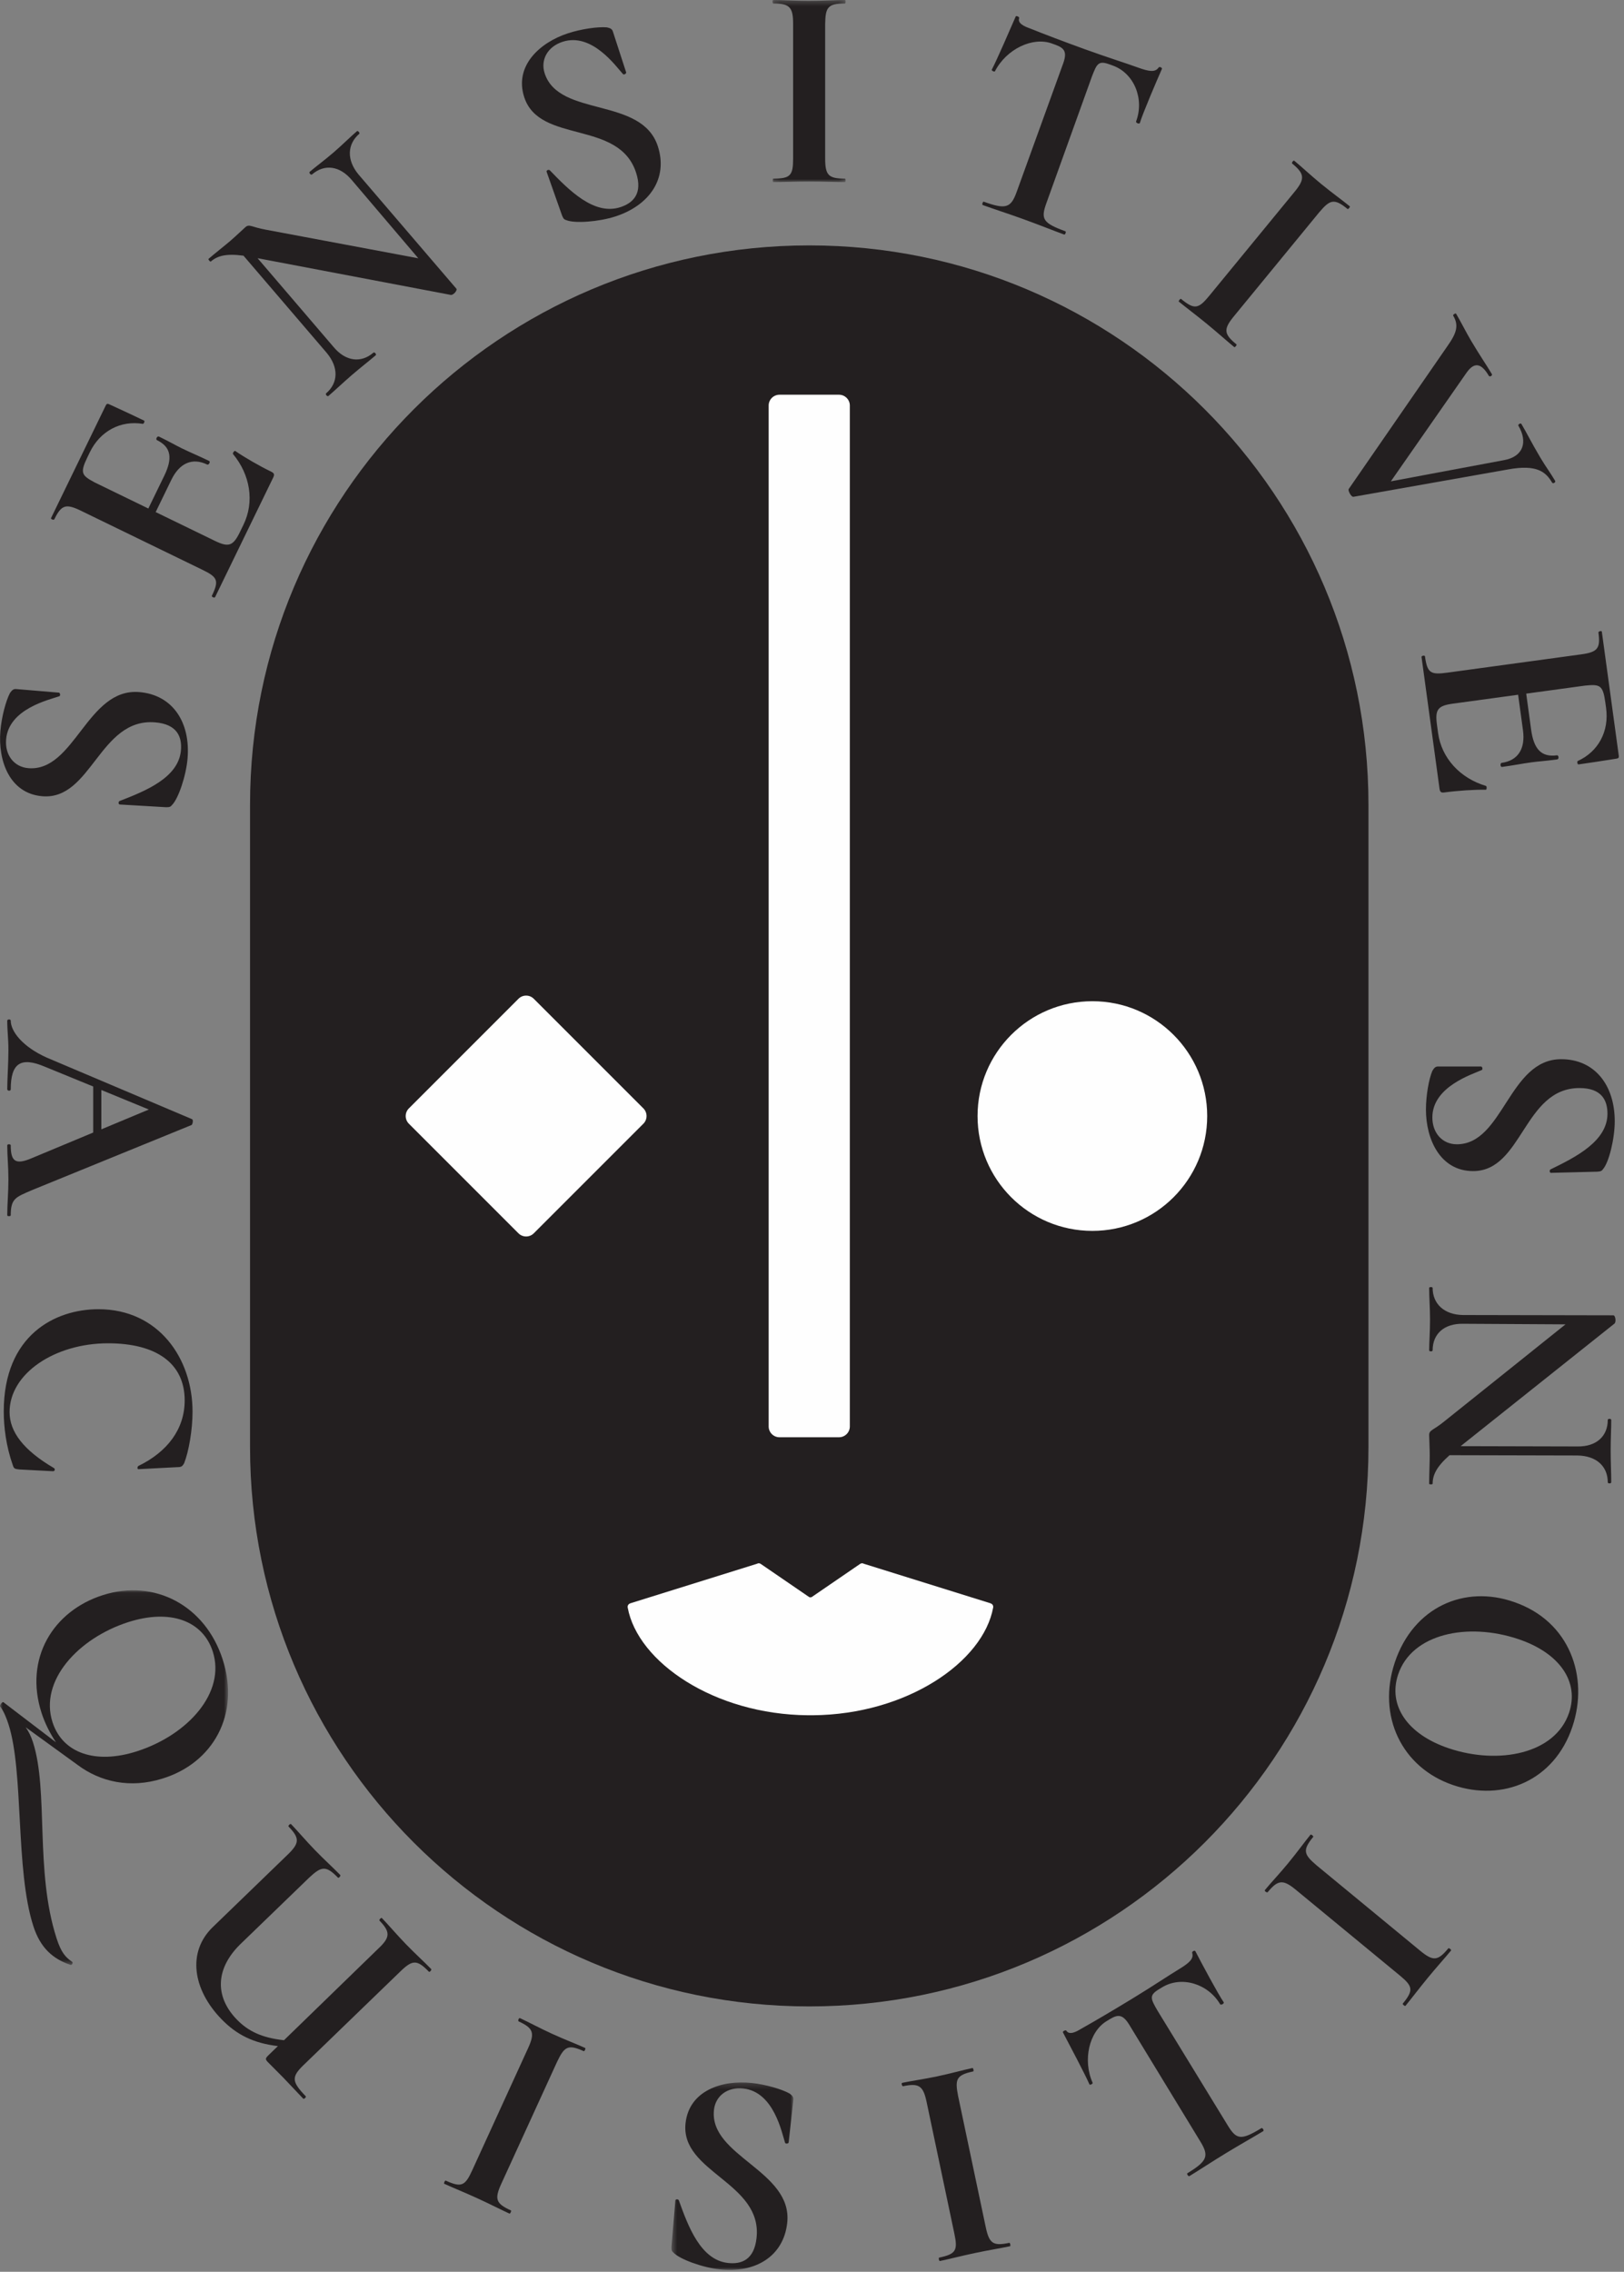 <?xml version="1.0" encoding="UTF-8"?>
<svg width="301px" height="421px" viewBox="0 0 301 421" version="1.1" xmlns="http://www.w3.org/2000/svg" xmlns:xlink="http://www.w3.org/1999/xlink">
    <rect x="0" y="0" width="301" height="421" fill="#808080" stroke="none"/>
    <!-- Generator: Sketch 61.2 (89653) - https://sketch.com -->
    <title>Group 56</title>
    <desc>Created with Sketch.</desc>
    <defs>
        <polygon id="path-1" points="0 0.049 42.273 0.049 42.273 69.481 0 69.481"></polygon>
        <polygon id="path-3" points="0.452 0.246 23.047 0.246 23.047 35 0.452 35"></polygon>
        <polygon id="path-5" points="0.163 0.34 13.733 0.34 13.733 34.09 0.163 34.09"></polygon>
    </defs>
    <g id="Page-1" stroke="none" stroke-width="1" fill="none" fill-rule="evenodd">
        <g id="Group-56" transform="translate(0, -1)">
            <path d="M46.343,150.124 C46.343,92.881 92.747,46.477 149.99,46.477 C207.233,46.477 253.636,92.881 253.636,150.124 L253.636,269.174 C253.636,326.417 207.233,372.822 149.99,372.822 C92.747,372.822 46.343,326.417 46.343,269.174 L46.343,150.124 Z" id="Fill-1" fill="#231F20"></path>
            <path d="M223.748,207.822 C223.748,219.576 214.22,229.103 202.465,229.103 C190.713,229.103 181.185,219.576 181.185,207.822 C181.185,196.069 190.713,186.541 202.465,186.541 C214.22,186.541 223.748,196.069 223.748,207.822" id="Fill-3" fill="#FEFEFE"></path>
            <path d="M98.928,229.558 C98.15,230.335 96.877,230.335 96.099,229.558 L75.778,209.236 C75,208.458 75,207.185 75.778,206.408 L96.099,186.085 C96.877,185.308 98.15,185.308 98.928,186.085 L119.25,206.408 C120.028,207.185 120.028,208.458 119.25,209.236 L98.928,229.558 Z" id="Fill-5" fill="#FEFEFE"></path>
            <path d="M157.512,265.347 C157.512,266.447 156.612,267.347 155.512,267.347 L144.467,267.347 C143.367,267.347 142.467,266.447 142.467,265.347 L142.467,76.151 C142.467,75.051 143.367,74.151 144.467,74.151 L155.512,74.151 C156.612,74.151 157.512,75.051 157.512,76.151 L157.512,265.347 Z" id="Fill-7" fill="#FEFEFE"></path>
            <path d="M150.437,296.967 L159.399,290.83 C159.778,290.566 160.11,290.791 160.11,290.791 L183.496,298.089 C184.202,298.28 184.082,298.88 184.082,298.88 C182.243,309.032 168.016,318.723 150.67,318.867 L150.208,318.867 L150.209,318.867 L149.747,318.867 C132.401,318.723 118.174,309.032 116.335,298.88 C116.335,298.88 116.216,298.28 116.922,298.089 L140.307,290.791 C140.307,290.791 140.639,290.566 141.019,290.83 L149.98,296.967 C149.98,296.967 150.185,297.081 150.437,296.967" id="Fill-9" fill="#FEFEFE"></path>
            <path d="M25.824,129.254 C32.067,129.778 35.32,134.929 34.764,141.548 C34.493,144.777 33.052,149.046 31.871,150.194 C31.629,150.499 31.458,150.593 30.808,150.592 L22.233,150.089 C21.906,150.116 21.901,149.52 22.179,149.435 C26.886,147.608 33.108,145.149 33.536,140.036 C33.744,137.561 32.858,135.21 28.767,134.867 C18.434,134 16.986,149.324 7.837,148.556 C1.756,148.046 -0.389,141.959 0.072,136.469 C0.288,133.886 1.084,130.863 1.856,129.411 C2.287,128.796 2.57,128.657 3,128.693 L10.911,129.358 C11.127,129.376 11.247,129.874 11.019,130.017 C9.175,130.675 1.612,132.317 1.134,138.022 C0.889,140.927 2.601,143.131 5.239,143.352 C13.849,144.075 16.137,128.441 25.824,129.254" id="Fill-11" fill="#231F20"></path>
            <path d="M43.603,84.573 C45.356,85.785 48.078,87.348 50.264,88.411 C50.798,88.671 50.921,88.91 50.638,89.493 L39.874,111.641 C39.756,111.884 39.173,111.6 39.268,111.406 C40.661,108.54 40.291,107.941 37.475,106.572 L14.987,95.642 C12.219,94.297 11.376,94.548 10.078,97.219 C9.96,97.462 9.377,97.179 9.448,97.033 L19.622,76.1 C19.764,75.808 19.957,75.782 20.248,75.924 C22.166,76.796 25.201,78.211 26.706,78.943 C26.9,79.037 26.641,79.572 26.472,79.549 C22.358,78.871 18.564,80.87 16.652,84.804 L16.204,85.727 C14.764,88.689 15.155,89.119 17.585,90.421 L27.493,95.236 L30.444,89.165 C32.002,85.96 31.761,83.861 29.089,82.563 C28.798,82.421 29.128,81.741 29.469,81.907 C31.557,82.922 32.433,83.468 33.744,84.105 C35.395,84.908 36.899,85.519 38.745,86.415 C39.085,86.58 38.658,87.213 38.415,87.095 C35.598,85.726 33.244,86.863 31.757,89.923 L28.853,95.897 L39.83,101.232 C42.404,102.483 43.221,102.16 44.473,99.586 L45.133,98.226 C47.187,94 46.382,88.986 43.199,85.157 C43.052,84.966 43.481,84.454 43.603,84.573" id="Fill-13" fill="#231F20"></path>
            <path d="M66.59,25.795 C64.339,27.732 64.232,30.672 66.445,33.328 L84.576,54.488 C84.864,54.739 83.976,55.859 83.419,55.626 L47.741,48.848 L61.822,65.3 C64.07,67.996 66.918,68.325 69.21,66.353 C69.415,66.177 69.838,66.668 69.632,66.844 C68.404,67.901 67.024,68.946 65.223,70.495 C63.626,71.869 62.141,73.289 60.872,74.381 C60.667,74.557 60.244,74.066 60.449,73.889 C62.701,71.953 62.801,69.088 60.553,66.392 L45.133,48.384 C41.911,47.951 40.307,48.404 39.079,49.461 C38.956,49.566 38.533,49.075 38.656,48.966 C39.925,47.874 41.674,46.512 42.697,45.631 C43.68,44.787 45.206,43.331 45.493,43.088 C46.23,42.455 46.641,43.098 49.249,43.562 L77.531,48.865 L65.217,34.384 C63.004,31.729 60.162,31.324 57.829,33.332 C57.624,33.507 57.202,33.016 57.406,32.837 C58.471,31.92 60.05,30.775 61.852,29.226 C63.448,27.853 64.857,26.427 66.167,25.304 C66.331,25.163 66.754,25.654 66.59,25.795" id="Fill-15" fill="#231F20"></path>
            <path d="M121.926,28.106 C123.863,34.064 120.375,39.059 114.058,41.112 C110.976,42.113 106.482,42.439 104.967,41.795 C104.592,41.69 104.439,41.569 104.187,40.969 L101.327,32.87 C101.176,32.578 101.724,32.343 101.91,32.567 C105.419,36.197 110.096,40.98 114.976,39.394 C117.338,38.626 119.161,36.898 117.893,32.994 C114.688,23.133 100,27.736 97.162,19.005 C95.276,13.201 100.056,8.865 105.295,7.162 C107.76,6.361 110.855,5.923 112.493,6.072 C113.226,6.231 113.464,6.438 113.597,6.849 L116.051,14.399 C116.118,14.604 115.706,14.909 115.485,14.753 C114.164,13.309 109.72,6.973 104.276,8.743 C101.502,9.644 100.134,12.076 100.952,14.593 C103.623,22.811 118.921,18.861 121.926,28.106" id="Fill-17" fill="#231F20"></path>
            <path d="M182.322,38.374 C186.384,39.845 187.348,39.562 188.415,36.617 L196.928,13.105 C197.843,10.737 197.436,9.958 195.608,9.296 L194.947,9.057 C191.393,7.77 186.532,10.088 184.411,14.202 C184.287,14.387 183.663,14.046 183.839,13.88 C184.773,12.093 187.206,6.483 188.259,4.05 C188.333,3.847 188.975,4.137 188.901,4.34 C188.533,5.356 189.988,5.94 190.8,6.231 C193.506,7.326 197.448,8.811 201.053,10.116 C205.471,11.716 208.37,12.593 210.91,13.515 C212.992,14.269 214.132,14.452 214.772,13.478 C214.947,13.311 215.487,13.564 215.344,13.8 C214.42,15.877 211.784,22.045 211.26,23.809 C211.118,24.044 210.476,23.755 210.568,23.501 C212.145,19.304 210.182,14.573 206.272,13.157 L205.612,12.918 C203.58,12.183 203.291,12.824 202.376,15.193 L193.95,38.621 C192.884,41.566 193.24,42.327 197.455,43.853 C197.658,43.927 197.437,44.537 197.234,44.463 C195.254,43.746 192.802,42.743 189.704,41.622 C186.911,40.61 184.183,39.737 182.152,39.002 C181.949,38.928 182.17,38.319 182.322,38.374" id="Fill-19" fill="#231F20"></path>
            <path d="M218.904,56.395 C221.367,58.416 222.12,58.264 224.107,55.843 L239.967,36.514 C241.92,34.135 241.788,33.188 239.492,31.303 C239.367,31.201 239.694,30.631 239.903,30.802 C241.281,31.933 242.889,33.462 244.851,35.072 C246.981,36.819 248.796,38.099 250.174,39.23 C250.299,39.333 249.887,39.834 249.762,39.73 C247.258,37.675 246.485,38.02 244.491,40.365 L228.699,59.611 C226.713,62.032 226.837,62.903 229.175,64.822 C229.3,64.924 228.888,65.425 228.763,65.323 C227.385,64.192 225.742,62.705 223.697,61.026 C221.734,59.416 219.913,58.06 218.493,56.895 C218.368,56.792 218.779,56.291 218.904,56.395" id="Fill-21" fill="#231F20"></path>
            <path d="M287.676,90.437 C286.521,88.486 284.889,87.005 279.513,87.995 L250.827,93.07 C250.392,93.077 249.797,91.861 249.974,91.63 L268.248,65.173 C270.03,62.673 270.39,61.268 269.344,59.503 C269.234,59.317 269.791,58.987 269.873,59.126 C270.781,60.659 271.743,62.599 272.652,64.132 C274.304,66.919 275.544,68.694 276.507,70.32 C276.672,70.599 276.115,70.929 275.95,70.65 C274.738,68.606 273.419,67.757 271.795,70.1 L257.787,90.201 L278.69,86.286 C282.443,85.631 283.162,82.819 281.428,79.894 C281.29,79.661 281.848,79.331 281.986,79.564 C283.086,81.422 283.773,82.898 285.452,85.731 C286.553,87.589 287.215,88.389 288.234,90.106 C288.399,90.385 287.842,90.716 287.676,90.437" id="Fill-23" fill="#231F20"></path>
            <path d="M275.39,147.35 C273.259,147.314 270.127,147.524 267.72,147.853 C267.131,147.933 266.896,147.802 266.808,147.16 L263.475,122.765 C263.438,122.498 264.08,122.41 264.11,122.624 C264.54,125.78 265.18,126.075 268.284,125.65 L293.052,122.267 C296.102,121.85 296.663,121.174 296.261,118.231 C296.225,117.964 296.867,117.876 296.889,118.037 L300.039,141.094 C300.082,141.415 299.937,141.544 299.616,141.588 C297.536,141.926 294.227,142.433 292.569,142.66 C292.355,142.689 292.275,142.1 292.428,142.025 C296.226,140.307 298.272,136.539 297.68,132.206 L297.541,131.19 C297.095,127.927 296.532,127.786 293.788,128.052 L282.875,129.542 L283.788,136.23 C284.271,139.761 285.635,141.372 288.578,140.971 C288.899,140.927 289.001,141.676 288.626,141.73 C286.327,142.044 285.295,142.076 283.851,142.273 C282.032,142.522 280.442,142.848 278.409,143.123 C278.035,143.174 278.039,142.411 278.306,142.374 C281.41,141.95 282.737,139.698 282.276,136.328 L281.377,129.747 L269.286,131.399 C266.452,131.787 265.951,132.509 266.338,135.344 L266.542,136.842 C267.178,141.496 270.63,145.221 275.402,146.64 C275.63,146.718 275.557,147.381 275.39,147.35" id="Fill-25" fill="#231F20"></path>
            <path d="M18.785,210.285 L27.587,206.613 L18.785,202.995 L18.785,210.285 Z M1.343,226.215 C1.343,224.108 1.558,222.11 1.558,219.572 C1.558,217.089 1.343,215.306 1.343,213.255 C1.343,212.984 1.991,212.984 1.991,213.255 C1.991,216.224 2.855,216.927 5.879,215.631 L17.273,210.879 L17.273,202.347 L8.309,198.675 C3.827,196.785 1.991,198.027 1.991,202.887 C1.991,203.211 1.343,203.211 1.343,202.833 C1.343,200.997 1.558,198.135 1.558,195.651 C1.558,193.275 1.343,192.14 1.343,190.142 C1.343,189.872 1.991,189.819 1.991,190.142 C1.991,192.14 4.204,195.003 8.687,197.001 L35.579,208.395 C35.849,208.449 35.741,209.259 35.525,209.475 L5.879,221.57 C2.909,222.867 1.991,223.083 1.991,226.215 C1.991,226.431 1.343,226.431 1.343,226.215 L1.343,226.215 Z" id="Fill-27" fill="#231F20"></path>
            <path d="M18.245,243.618 C29.369,243.618 35.687,252.69 35.687,262.626 C35.687,265.974 34.985,270.024 34.121,272.184 C33.797,272.724 33.635,272.887 32.879,272.887 L25.643,273.264 C25.427,273.264 25.427,272.832 25.643,272.67 C30.989,270.078 34.229,265.866 34.229,260.52 C34.229,253.608 28.937,249.935 20.027,249.935 C10.199,249.935 1.775,255.498 1.775,262.68 C1.775,266.352 4.367,269.754 9.983,273.048 C10.253,273.21 10.199,273.642 9.821,273.642 L3.611,273.318 C2.746,273.21 2.585,273.21 2.369,272.509 C1.127,268.998 0.695,265.434 0.695,262.572 C0.695,248.424 10.199,243.618 18.245,243.618" id="Fill-29" fill="#231F20"></path>
            <g id="Group-33" transform="translate(0, 295.66)">
                <mask id="mask-2" fill="white">
                    <use xlink:href="#path-1"></use>
                </mask>
                <g id="Clip-32"></g>
                <path d="M9.737,24.502 C11.581,30.204 17.675,32.377 25.433,29.867 C34.835,26.826 41.889,18.983 39.429,11.38 C37.585,5.678 31.526,3.438 23.717,5.963 C14.521,8.938 7.244,16.796 9.737,24.502 M13.041,69.459 C9.789,68.353 7.485,66.317 6.189,62.31 C2.799,51.83 4.446,33.761 1.571,24.872 C1.256,23.898 0.772,22.578 0.063,21.614 C-0.208,21.477 0.466,20.576 0.651,20.8 L10.369,28.213 C9.258,26.529 8.335,24.729 7.703,22.776 C4.446,12.707 9.819,3.874 19.083,0.935 C28.655,-2.103 38.037,2.864 41.261,12.831 C44.584,23.105 39.432,32.093 30.083,34.946 C24.107,36.822 18.586,35.544 14.396,32.416 L4.759,25.43 C5.282,26.169 5.736,27.044 6.101,28.174 C9.042,37.269 6.434,52.017 10.489,64.552 C11.336,67.171 12.131,68.049 13.37,68.897 C13.591,69.053 13.313,69.597 13.041,69.459" id="Fill-31" fill="#231F20" mask="url(#mask-2)"></path>
            </g>
            <path d="M56.196,389.913 C54.957,388.632 53.945,387.509 52.556,386.072 C51.505,384.985 50.603,384.13 49.665,383.161 C49.139,382.618 49.142,382.466 49.801,381.827 L51.509,380.175 C47.012,379.642 43.869,378.101 41.016,375.149 C35.686,369.637 34.695,362.709 39.43,358.13 L53.327,344.69 C55.54,342.551 55.555,341.635 53.491,339.5 C53.341,339.346 53.806,338.894 53.957,339.05 C55.158,340.291 56.58,341.995 58.344,343.82 C60.033,345.567 61.877,347.24 63.041,348.443 C63.228,348.639 62.762,349.089 62.65,348.973 C60.398,346.642 59.554,346.858 57.304,348.959 L44.843,361.007 C39.954,365.584 39.675,370.889 43.879,375.236 C45.981,377.409 48.519,378.637 52.635,379.087 L70.066,362.156 C72.316,360.057 72.409,359.065 70.345,356.93 C70.195,356.774 70.66,356.324 70.773,356.438 C72.011,357.719 73.472,359.462 75.236,361.286 C76.887,362.995 78.731,364.668 79.895,365.873 C80.082,366.067 79.616,366.517 79.504,366.401 C77.289,364.111 76.448,364.173 74.235,366.312 L56.262,383.692 C54.011,385.87 54.034,386.748 56.662,389.466 C56.812,389.62 56.346,390.07 56.196,389.913" id="Fill-34" fill="#231F20"></path>
            <path d="M82.613,405.102 C85.51,406.427 86.199,406.089 87.502,403.241 L97.901,380.506 C99.181,377.707 98.812,376.827 96.112,375.591 C95.965,375.524 96.136,374.889 96.381,374.998 C98.002,375.74 99.947,376.808 102.256,377.864 C104.759,379.009 106.84,379.783 108.461,380.527 C108.608,380.594 108.339,381.184 108.191,381.117 C105.245,379.769 104.587,380.299 103.258,383.076 L92.903,405.711 C91.6,408.56 91.942,409.37 94.692,410.627 C94.84,410.695 94.57,411.284 94.423,411.216 C92.802,410.475 90.834,409.456 88.428,408.355 C86.12,407.299 84.013,406.455 82.343,405.691 C82.196,405.623 82.466,405.035 82.613,405.102" id="Fill-36" fill="#231F20"></path>
            <g id="Group-40" transform="translate(124, 386.66)">
                <mask id="mask-4" fill="white">
                    <use xlink:href="#path-3"></use>
                </mask>
                <g id="Clip-39"></g>
                <path d="M21.907,26.268 C21.227,32.496 15.998,35.619 9.395,34.898 C6.174,34.546 1.943,32.998 0.826,31.789 C0.527,31.539 0.437,31.367 0.454,30.716 L1.171,22.158 C1.153,21.831 1.749,21.841 1.827,22.122 C3.535,26.871 5.838,33.151 10.937,33.707 C13.407,33.977 15.778,33.15 16.223,29.07 C17.348,18.763 2.067,16.932 3.063,7.807 C3.725,1.741 9.864,-0.251 15.339,0.347 C17.916,0.628 20.917,1.499 22.35,2.307 C22.953,2.753 23.085,3.039 23.038,3.469 L22.177,11.36 C22.153,11.575 21.652,11.683 21.515,11.451 C20.903,9.591 19.451,1.991 13.761,1.37 C10.862,1.053 8.617,2.709 8.33,5.34 C7.392,13.929 22.962,16.606 21.907,26.268" id="Fill-38" fill="#231F20" mask="url(#mask-4)"></path>
            </g>
            <path d="M174.069,419.372 C177.187,418.714 177.54,418.033 176.894,414.969 L171.736,390.502 C171.102,387.49 170.281,387.002 167.375,387.613 C167.216,387.647 166.977,387.036 167.241,386.981 C168.985,386.613 171.185,386.315 173.668,385.791 C176.363,385.224 178.496,384.608 180.24,384.24 C180.399,384.207 180.532,384.841 180.374,384.873 C177.203,385.543 176.989,386.36 177.571,389.384 L182.706,413.743 C183.352,416.808 184.109,417.255 187.068,416.632 C187.227,416.599 187.361,417.231 187.202,417.265 C185.458,417.634 183.269,417.983 180.68,418.529 C178.196,419.053 176,419.627 174.203,420.005 C174.045,420.038 173.911,419.404 174.069,419.372" id="Fill-41" fill="#231F20"></path>
            <path d="M220.059,403.748 C223.749,401.502 224.132,400.572 222.502,397.897 L209.496,376.541 C208.222,374.344 207.359,374.173 205.699,375.185 L205.099,375.55 C201.87,377.517 200.636,382.759 202.516,386.988 C202.582,387.2 201.927,387.474 201.907,387.233 C201.098,385.385 198.247,379.978 197.008,377.632 C196.896,377.447 197.524,377.128 197.636,377.312 C198.198,378.236 199.563,377.467 200.302,377.017 C202.849,375.591 206.475,373.447 209.75,371.452 C213.763,369.009 216.262,367.296 218.569,365.894 C220.459,364.741 221.316,363.967 220.956,362.858 C220.936,362.618 221.472,362.353 221.566,362.613 C222.608,364.635 225.768,370.551 226.816,372.062 C226.91,372.322 226.282,372.642 226.142,372.411 C223.856,368.555 218.938,367.123 215.386,369.286 L214.787,369.651 C212.941,370.774 213.26,371.402 214.535,373.599 L227.531,394.836 C229.16,397.51 229.976,397.709 233.805,395.377 C233.99,395.265 234.327,395.818 234.142,395.932 C232.343,397.026 230.027,398.312 227.212,400.024 C224.676,401.568 222.288,403.149 220.442,404.274 C220.257,404.387 219.92,403.832 220.059,403.748" id="Fill-43" fill="#231F20"></path>
            <path d="M259.997,372.302 C262.022,369.844 261.873,369.091 259.457,367.099 L240.162,351.196 C237.787,349.238 236.84,349.367 234.952,351.659 C234.85,351.784 234.28,351.455 234.452,351.247 C235.585,349.871 237.119,348.266 238.732,346.307 C240.484,344.182 241.768,342.369 242.9,340.996 C243.005,340.871 243.505,341.283 243.4,341.408 C241.34,343.908 241.684,344.681 244.024,346.681 L263.235,362.515 C265.651,364.507 266.522,364.385 268.445,362.051 C268.55,361.926 269.05,362.338 268.945,362.461 C267.812,363.837 266.32,365.477 264.639,367.519 C263.024,369.478 261.664,371.297 260.497,372.714 C260.392,372.839 259.892,372.427 259.997,372.302" id="Fill-45" fill="#231F20"></path>
            <path d="M281.379,304.741 C272.005,301.608 261.67,303.735 259.136,311.316 C257.235,317.002 260.784,322.401 268.57,325.004 C277.739,328.068 288.262,326.061 290.829,318.378 C292.73,312.692 289.113,307.326 281.379,304.741 M269.316,331.802 C259.806,328.566 255.202,318.998 258.524,309.061 C261.947,298.816 271.43,294.639 280.65,297.891 C290.963,301.453 294.524,311.755 291.442,320.974 C288.087,331.014 278.52,334.934 269.316,331.802" id="Fill-47" fill="#231F20"></path>
            <path d="M265.534,239.675 C265.534,242.645 267.694,244.643 271.15,244.697 L299.014,244.751 C299.392,244.697 299.663,246.101 299.123,246.371 L270.719,268.997 L292.373,269.051 C295.883,269.106 297.989,267.161 297.989,264.137 C297.989,263.867 298.637,263.867 298.637,264.137 C298.637,265.757 298.529,267.486 298.529,269.862 C298.529,271.967 298.637,274.02 298.637,275.694 C298.637,275.963 297.989,275.963 297.989,275.694 C297.989,272.724 295.883,270.779 292.373,270.726 L268.666,270.671 C266.236,272.831 265.534,274.344 265.534,275.963 C265.534,276.125 264.887,276.125 264.887,275.963 C264.887,274.289 264.994,272.075 264.994,270.726 C264.994,269.43 264.887,267.323 264.887,266.946 C264.887,265.974 265.642,266.081 267.694,264.407 L290.159,246.425 L271.15,246.317 C267.694,246.263 265.534,248.154 265.534,251.231 C265.534,251.501 264.887,251.501 264.887,251.232 C264.887,249.827 265.049,247.883 265.049,245.507 C265.049,243.401 264.887,241.403 264.887,239.675 C264.887,239.459 265.534,239.459 265.534,239.675" id="Fill-49" fill="#231F20"></path>
            <path d="M289.348,197.287 C295.613,197.287 299.285,202.147 299.285,208.789 C299.285,212.029 298.204,216.403 297.124,217.644 C296.909,217.969 296.746,218.077 296.098,218.131 L287.512,218.347 C287.188,218.401 287.134,217.807 287.405,217.699 C291.94,215.485 297.934,212.515 297.934,207.385 C297.934,204.901 296.854,202.633 292.75,202.633 C282.382,202.633 282.22,218.022 273.04,218.022 C266.938,218.022 264.291,212.137 264.291,206.629 C264.291,204.037 264.831,200.959 265.48,199.447 C265.858,198.799 266.128,198.637 266.56,198.637 L274.498,198.637 C274.714,198.637 274.876,199.123 274.66,199.285 C272.878,200.095 265.48,202.363 265.48,208.087 C265.48,211.003 267.369,213.055 270.016,213.055 C278.656,213.055 279.628,197.287 289.348,197.287" id="Fill-51" fill="#231F20"></path>
            <g id="Group-55" transform="translate(143, 0.66)">
                <mask id="mask-6" fill="white">
                    <use xlink:href="#path-5"></use>
                </mask>
                <g id="Clip-54"></g>
                <path d="M0.328,33.443 C3.514,33.443 4,32.849 4,29.716 L4,4.713 C4,1.635 3.298,0.988 0.328,0.988 C0.166,0.988 0.058,0.34 0.328,0.34 C2.11,0.34 4.324,0.502 6.862,0.502 C9.616,0.502 11.83,0.34 13.612,0.34 C13.774,0.34 13.774,0.988 13.612,0.988 C10.372,0.988 9.994,1.744 9.94,4.822 L9.94,29.716 C9.94,32.849 10.589,33.443 13.612,33.443 C13.774,33.443 13.774,34.09 13.612,34.09 C11.83,34.09 9.616,33.983 6.971,33.983 C4.432,33.983 2.164,34.09 0.328,34.09 C0.166,34.09 0.166,33.443 0.328,33.443" id="Fill-53" fill="#231F20" mask="url(#mask-6)"></path>
            </g>
        </g>
    </g>
</svg>